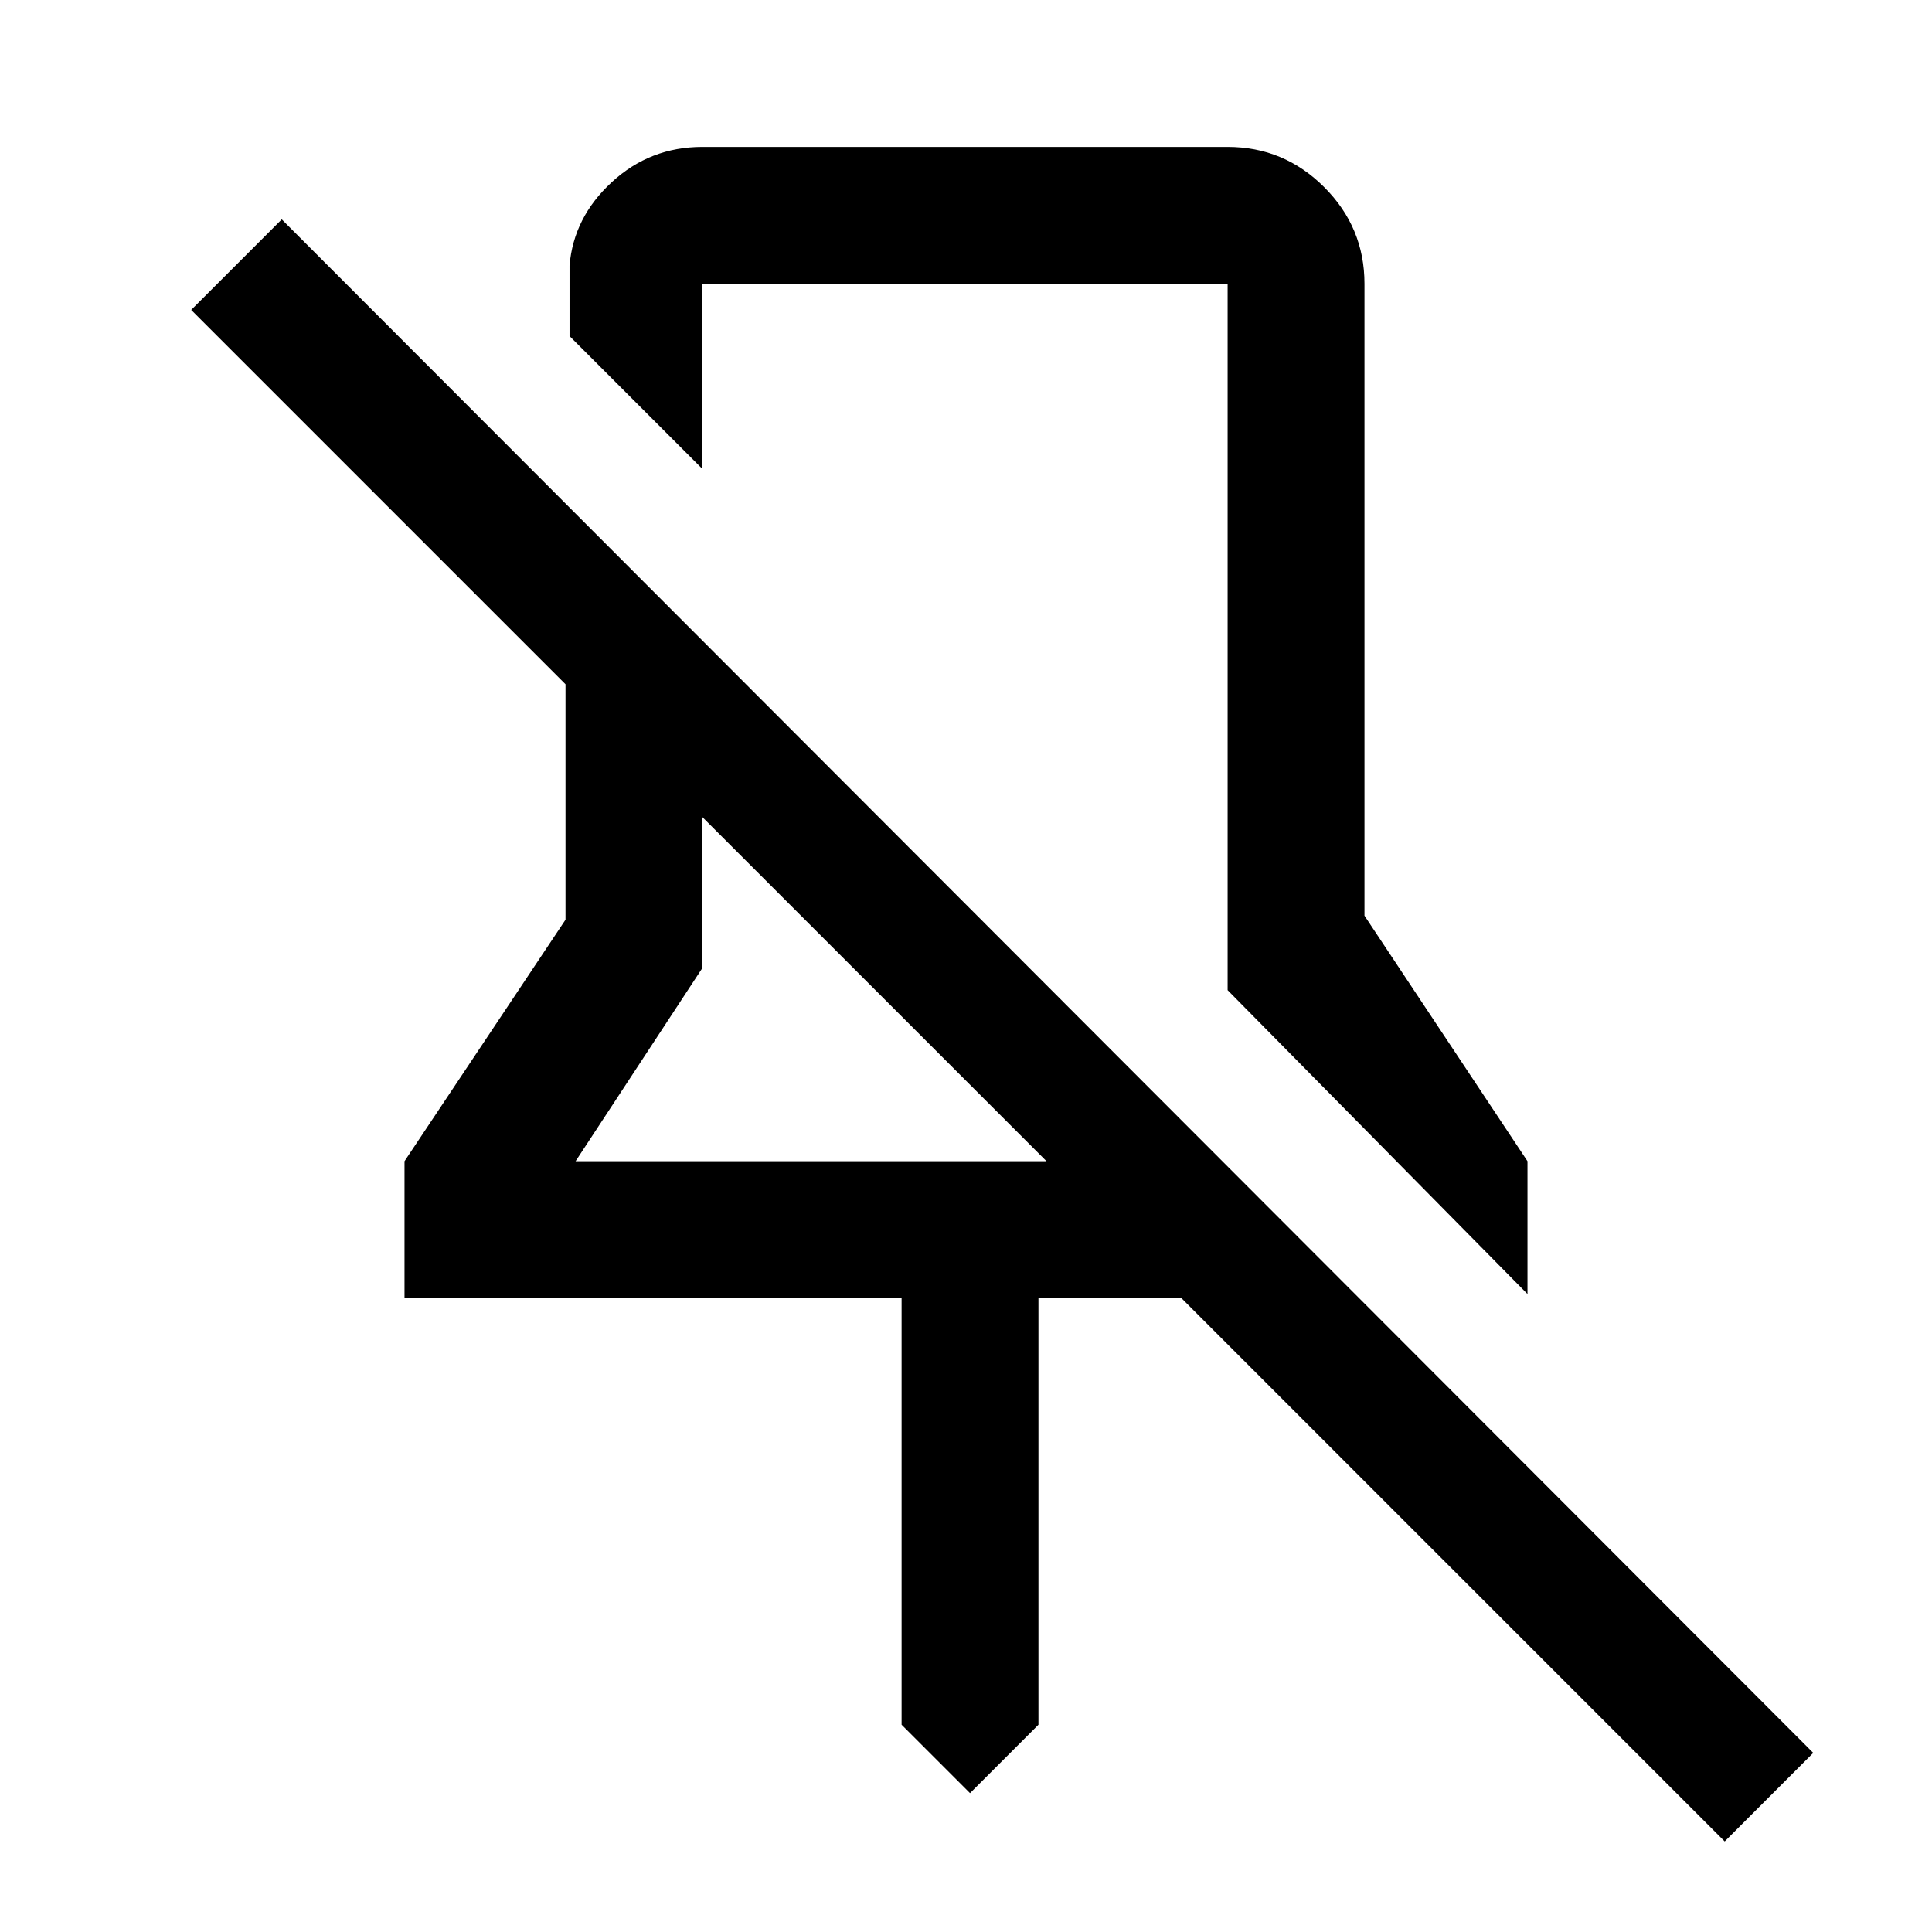 <svg xmlns="http://www.w3.org/2000/svg" width="48" height="48"><path d="M37.95 32.15 30.5 24.6V7.05H17.45v4.6l-3.3-3.3V6.6q.1-1.2 1.05-2.075.95-.875 2.25-.875H30.5q1.4 0 2.4 1t1 2.4v15.7l4.05 6.1zm4.9 13.6-13.5-13.5H25.8v10.6l-1.7 1.7-1.7-1.7v-10.6H10.05v-3.4l4-6V17l-9.3-9.3L7 5.45l38.05 38.1zM14.3 28.85H26l-8.55-8.55v3.75zM24 18.1zm-2.3 6.5z"/></svg>